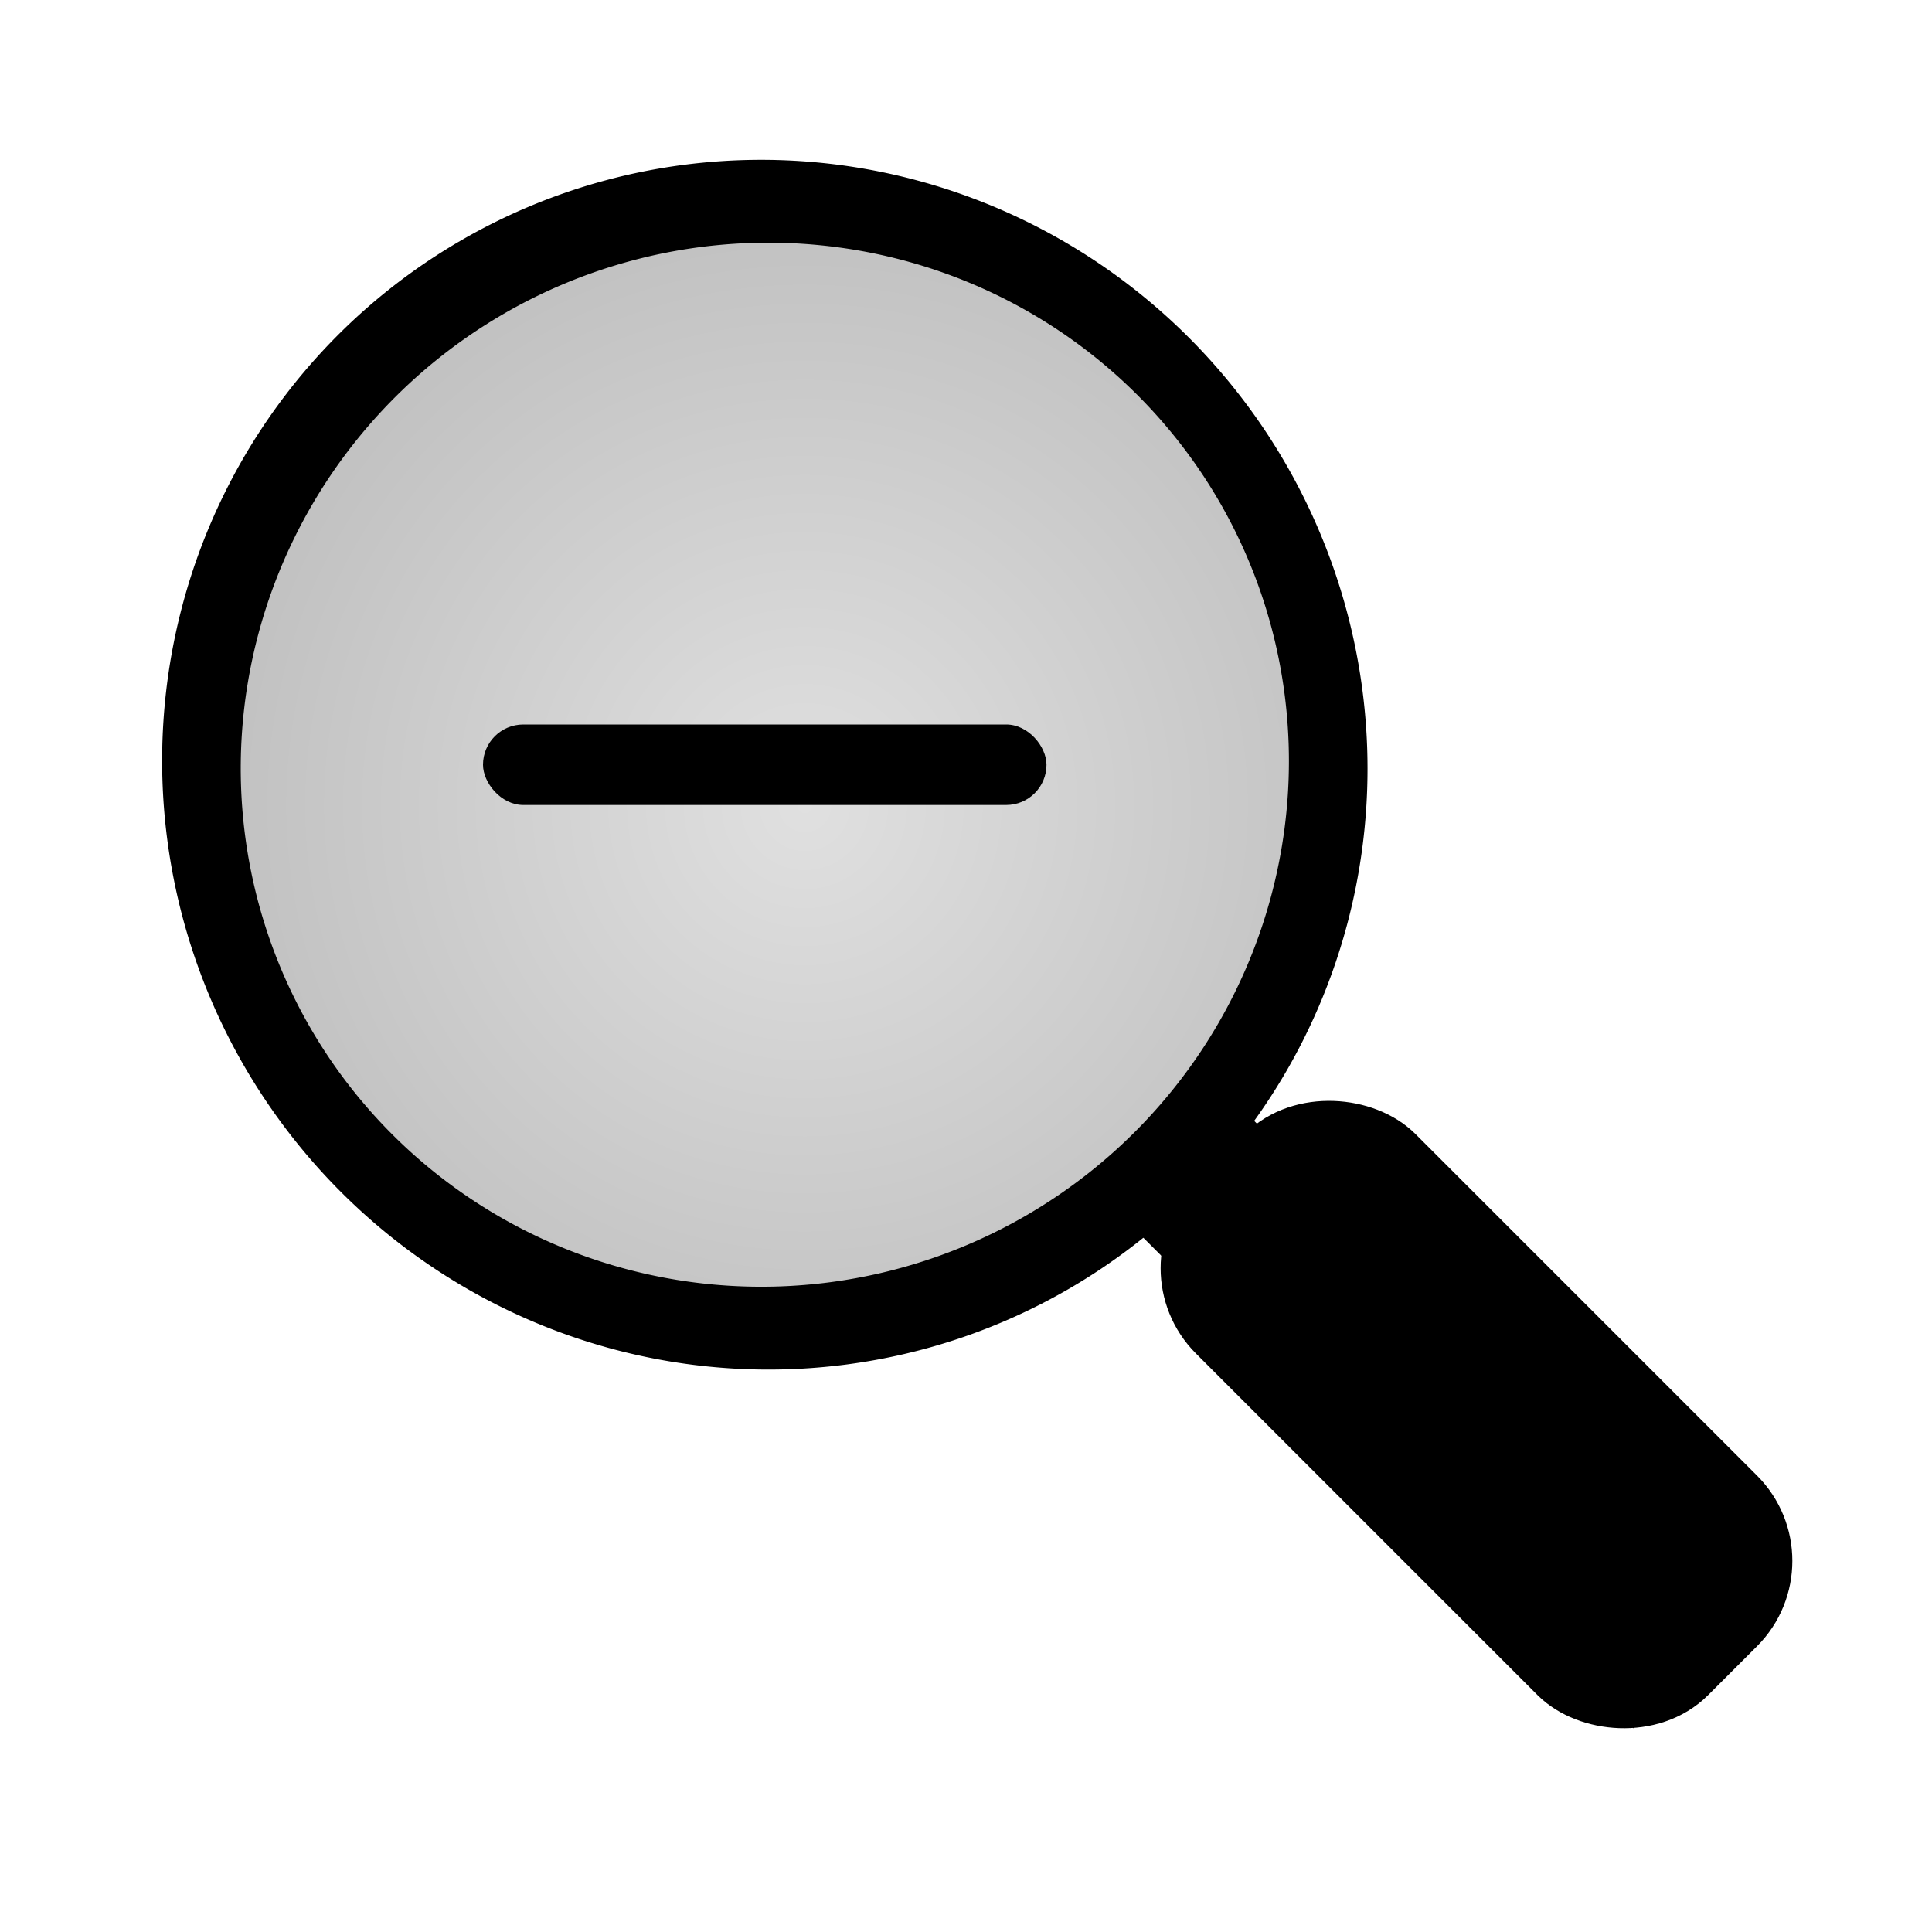 <svg xmlns="http://www.w3.org/2000/svg" xmlns:svg="http://www.w3.org/2000/svg" xmlns:xlink="http://www.w3.org/1999/xlink" id="svg2" width="24" height="24" version="1.1"><defs id="defs4"><linearGradient id="linearGradient9558"><stop style="stop-color:#000;stop-opacity:.122" id="stop9554" offset="0"/><stop style="stop-color:#000;stop-opacity:.247" id="stop9556" offset="1"/></linearGradient><radialGradient id="radialGradient9560" cx="7.356" cy="6.855" r="5.339" fx="7.356" fy="6.855" gradientTransform="matrix(0.869,0.452,-0.504,0.785,4.189,-1.763)" gradientUnits="userSpaceOnUse" xlink:href="#linearGradient9558"/></defs><g id="layer1" transform="translate(0,-1028.362)"><rect style="fill:#000;fill-opacity:1;stroke:#000;stroke-width:1;stroke-linecap:round;stroke-linejoin:miter;stroke-miterlimit:4;stroke-dasharray:none;stroke-opacity:1" id="rect2987" width="2.857" height="8" x="-728.156" y="748.67" rx="1" ry="1" transform="matrix(0.707,-0.707,0.707,0.707,0,0)"/><path style="fill:none;stroke:#000;stroke-width:2;stroke-linecap:butt;stroke-linejoin:miter;stroke-miterlimit:4;stroke-dasharray:none;stroke-opacity:1" id="path3757" d="M 14.242,1042.362 C 21,1049.125 21,1049.125 21,1049.125"/><path style="fill:url(#radialGradient9560);fill-opacity:1;stroke:#000;stroke-width:.678;stroke-linecap:round;stroke-linejoin:miter;stroke-miterlimit:4;stroke-opacity:1;stroke-dasharray:none" id="path2985" d="M 12,6.5 A 5,4.5 0 0 1 7,11 5,4.5 0 0 1 2,6.5 5,4.5 0 0 1 7,2 5,4.5 0 0 1 12,6.5 Z" transform="matrix(1.212,-0.7,0.778,1.347,-4.04,1034.006)"/><rect style="fill:#000;stroke:none;fill-opacity:1" id="rect3760" width="7" height="1" x="6" y="1037.362" rx=".5" ry=".5"/></g></svg>